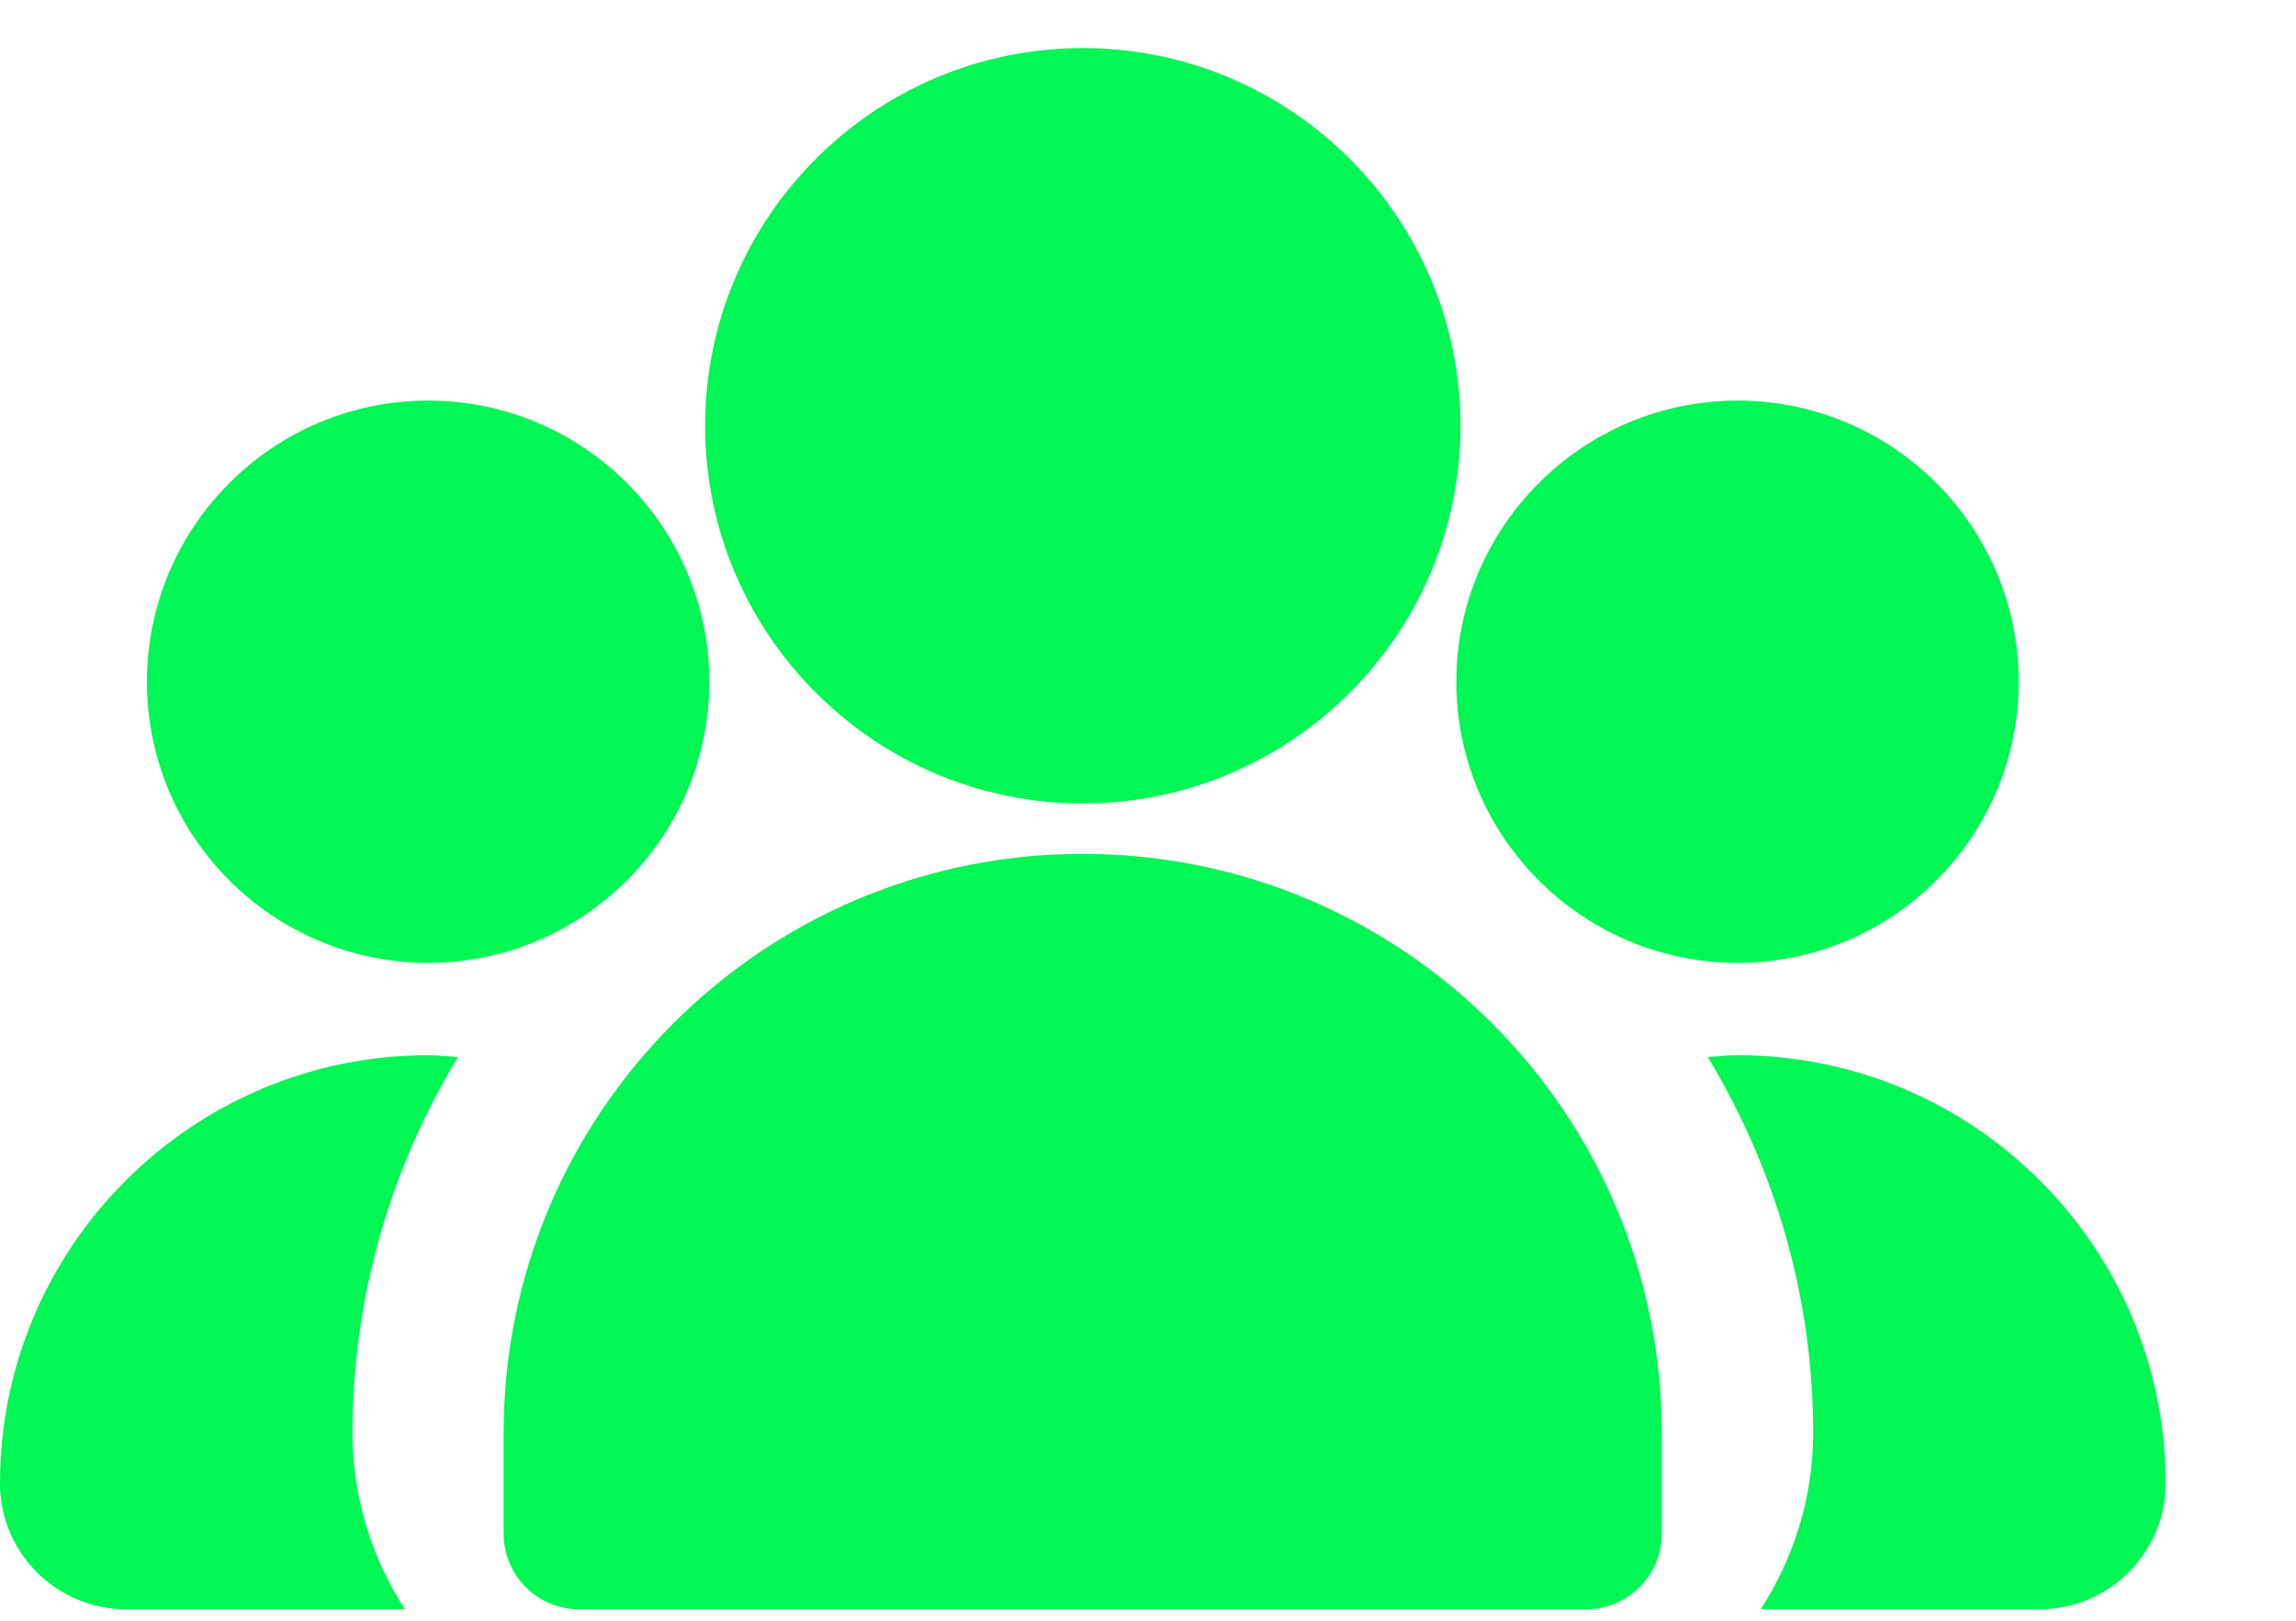<svg width="17" height="12" viewBox="0 0 17 12" fill="none" xmlns="http://www.w3.org/2000/svg">
<path d="M8.017 5.949C9.559 5.949 10.814 4.694 10.814 3.153C10.814 1.611 9.559 0.356 8.017 0.356C6.475 0.356 5.221 1.611 5.221 3.153C5.221 4.694 6.475 5.949 8.017 5.949Z" fill="#00F754"/>
<path d="M12.865 7.129C14.013 7.129 14.947 6.196 14.947 5.048C14.947 3.9 14.013 2.966 12.865 2.966C11.718 2.966 10.783 3.9 10.783 5.048C10.783 6.196 11.718 7.129 12.865 7.129Z" fill="#00F754"/>
<path d="M3.17 7.129C4.318 7.129 5.252 6.196 5.252 5.048C5.252 3.9 4.318 2.966 3.17 2.966C2.022 2.966 1.088 3.9 1.088 5.048C1.088 6.196 2.022 7.129 3.17 7.129Z" fill="#00F754"/>
<path fill-rule="evenodd" clip-rule="evenodd" d="M8.016 6.322C5.649 6.322 3.729 8.241 3.729 10.61V11.355C3.729 11.664 3.979 11.915 4.288 11.915H11.745C12.054 11.915 12.304 11.664 12.304 11.355V10.61C12.304 8.241 10.384 6.322 8.016 6.322Z" fill="#00F754"/>
<path d="M3.169 7.813C1.422 7.813 0 9.235 0 10.983C0 11.496 0.418 11.915 0.932 11.915H2.998C2.755 11.537 2.61 11.092 2.61 10.61C2.61 9.591 2.899 8.64 3.39 7.827C3.317 7.822 3.244 7.813 3.169 7.813Z" fill="#00F754"/>
<path d="M12.865 7.813C12.791 7.813 12.718 7.822 12.645 7.827C13.136 8.64 13.425 9.591 13.425 10.61C13.425 11.092 13.28 11.537 13.037 11.915H15.102C15.616 11.915 16.035 11.496 16.035 10.983C16.035 9.235 14.613 7.813 12.865 7.813Z" fill="#00F754"/>
</svg>
